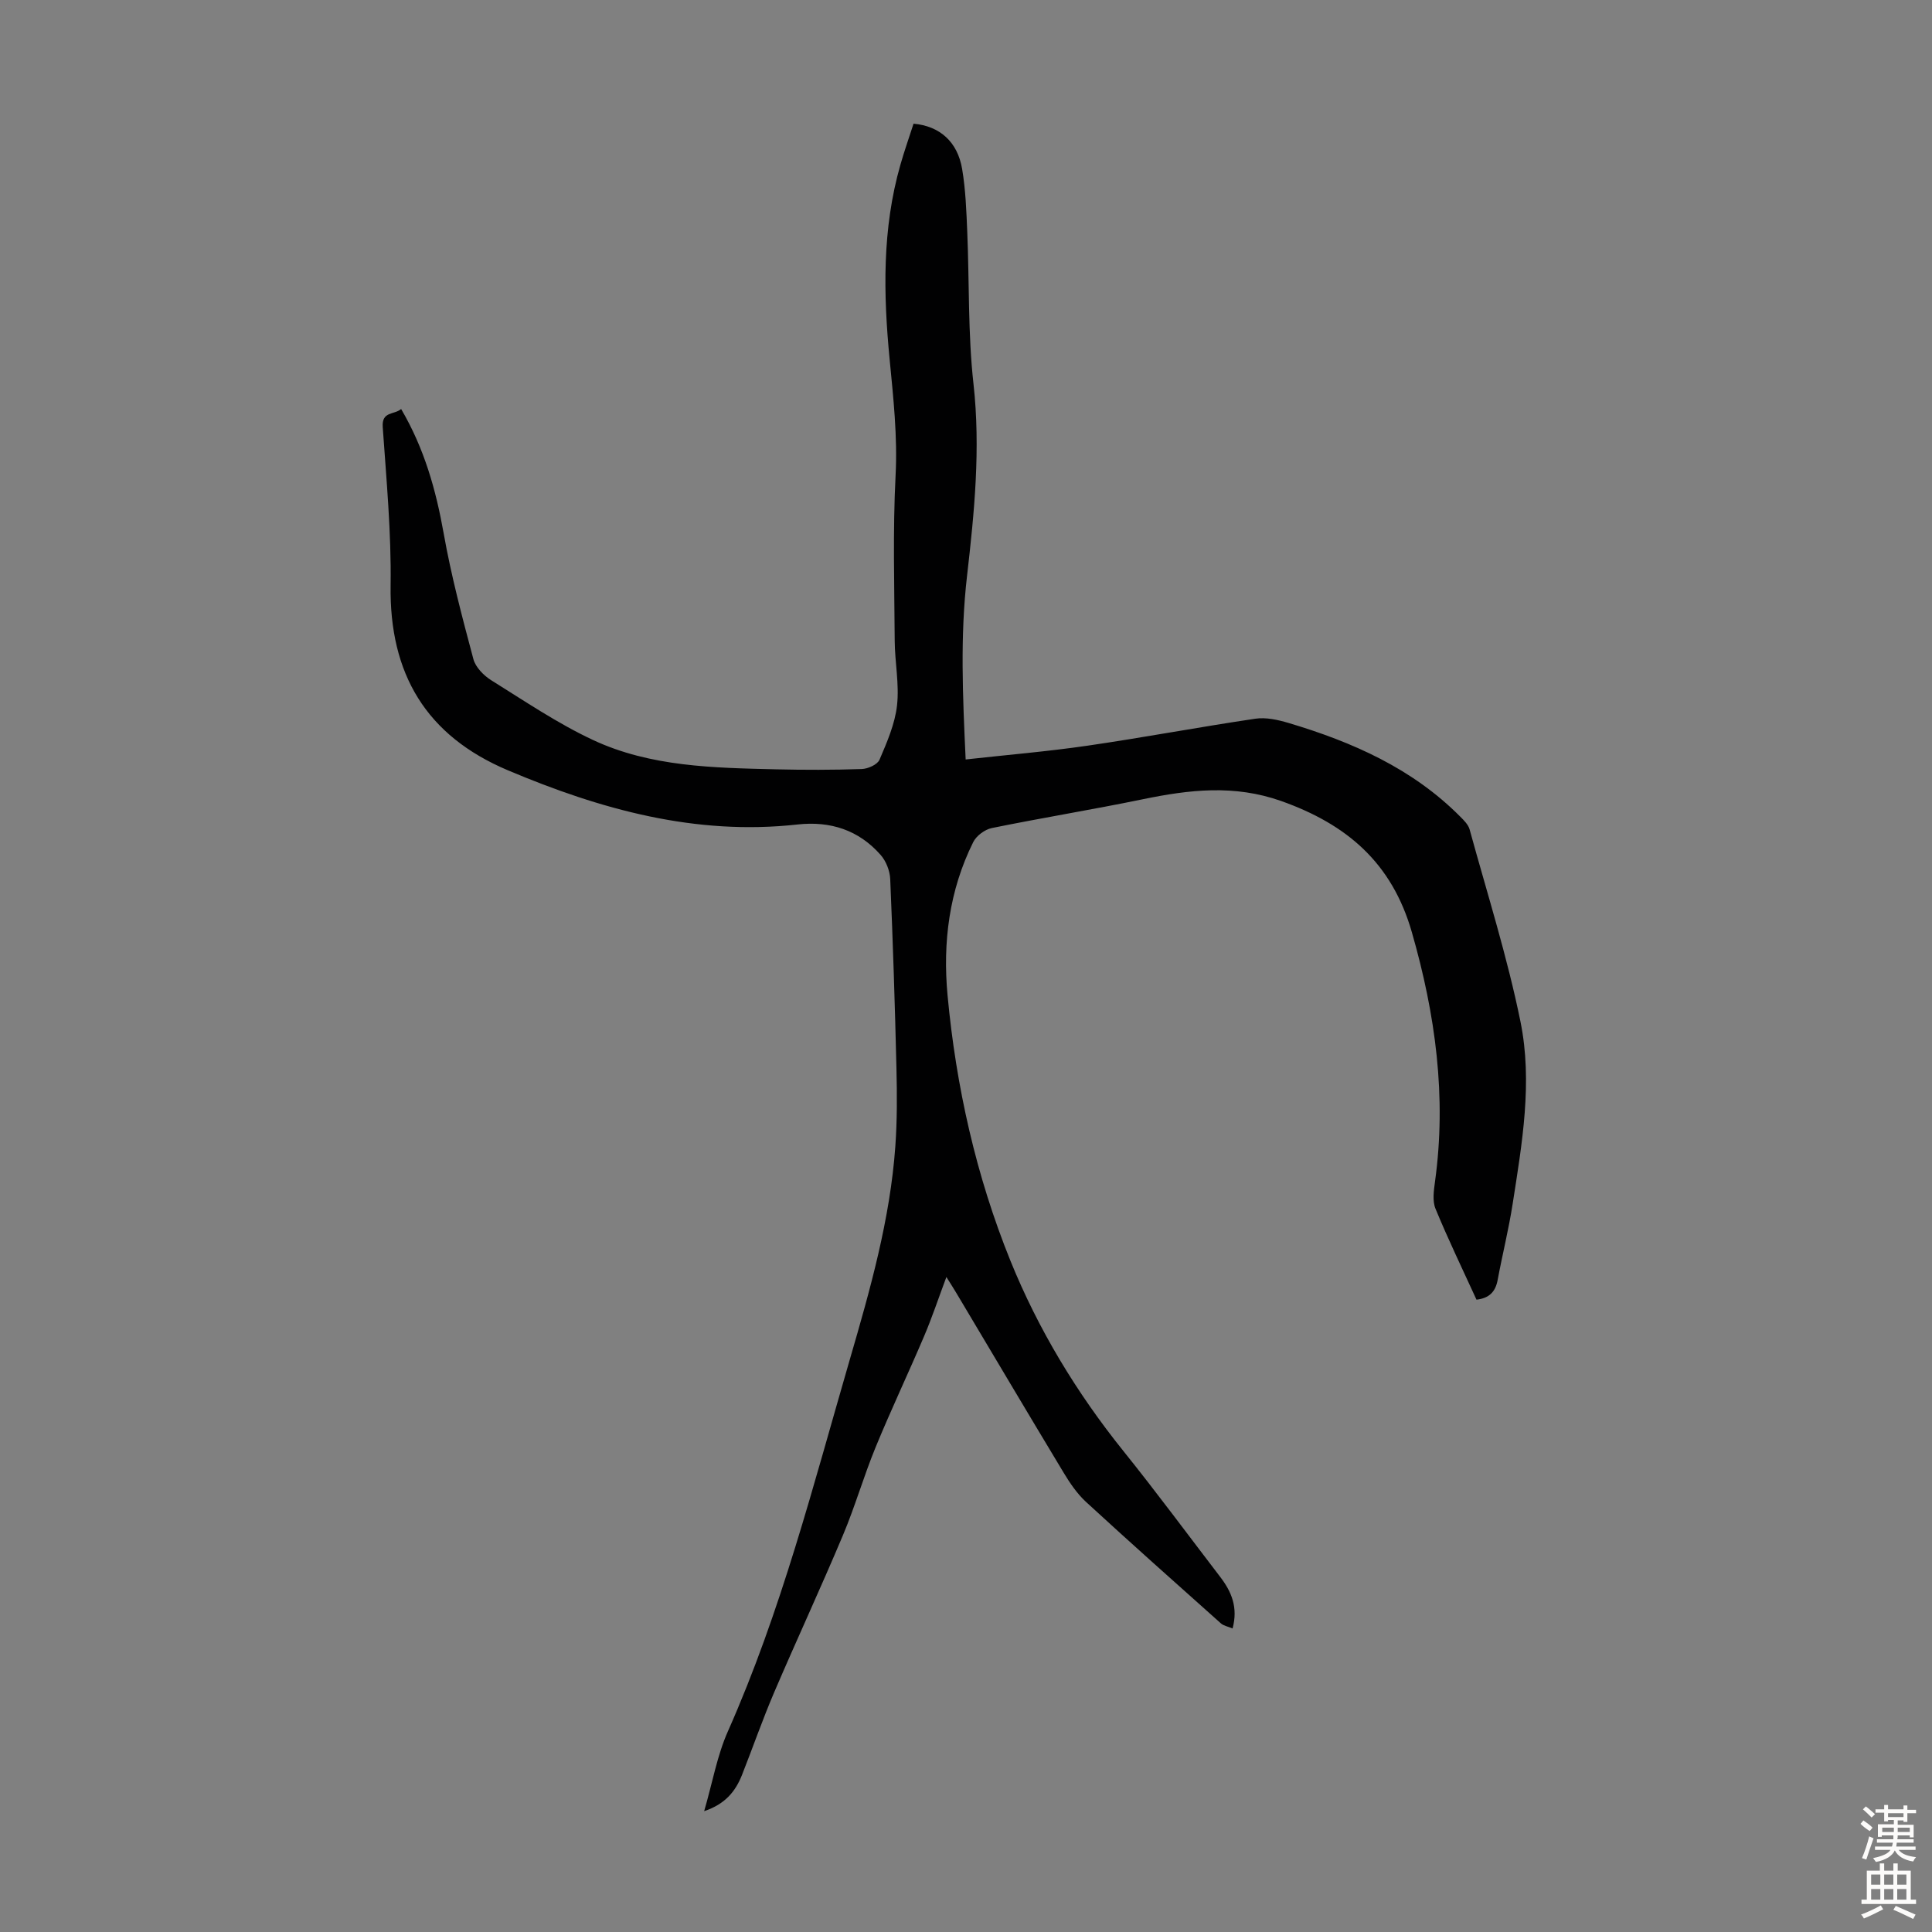 <svg enable-background="new 0 0 400 400" viewBox="0 0 400 400" xmlns="http://www.w3.org/2000/svg"><rect x="0" y="0" width="400" height="400" fill="#808080" stroke="none"/><path d="m145.79 374.98c1.72-5.91 2.68-11.5 4.91-16.52 11.02-24.83 17.7-51.03 25.24-76.98 4.23-14.53 8.35-29.02 9.43-44.16.38-5.34.36-10.73.23-16.1-.31-13.08-.73-26.15-1.29-39.22-.07-1.7-.85-3.7-1.97-4.98-4.54-5.17-10.42-7.07-17.22-6.32-21.13 2.35-40.8-3.12-59.97-11.22-16.92-7.15-24.55-19.95-24.28-38.27.16-10.92-.87-21.87-1.63-32.79-.23-3.33 2.37-2.49 3.81-3.74 4.8 8.18 7.21 16.76 8.81 25.76 1.55 8.76 3.85 17.41 6.15 26.02.45 1.68 2.12 3.39 3.68 4.37 6.92 4.31 13.73 8.94 21.09 12.38 11.91 5.56 24.94 5.76 37.82 6.07 5.93.14 11.87.14 17.8-.06 1.29-.04 3.25-.91 3.69-1.92 1.55-3.63 3.2-7.41 3.63-11.26.49-4.39-.45-8.92-.48-13.38-.07-11.4-.4-22.82.18-34.19.42-8.12-.46-16.05-1.23-24.06-1.31-13.53-1.57-27.04 2.23-40.3.82-2.88 1.82-5.71 2.72-8.5 5.41.48 9.11 3.73 10.06 9.38.72 4.28.88 8.67 1.06 13.02.44 10.49.13 21.06 1.29 31.47 1.49 13.41.18 26.59-1.34 39.8-1.43 12.39-.9 24.73-.28 37.96 8.64-.96 16.96-1.65 25.2-2.85 11.62-1.69 23.16-3.87 34.78-5.59 2.2-.33 4.67.23 6.87.88 13.2 3.94 25.62 9.4 35.53 19.38.77.77 1.67 1.66 1.95 2.64 3.64 13.25 7.81 26.39 10.54 39.83 2.54 12.51.33 25.2-1.62 37.71-.82 5.29-2.13 10.51-3.11 15.78-.45 2.4-1.71 3.76-4.38 4.06-2.84-6.22-5.86-12.45-8.49-18.84-.66-1.61-.35-3.74-.1-5.58 2.43-17.6.1-34.63-4.79-51.65-4.13-14.39-13.46-22.35-27.06-27.17-9.73-3.44-19.01-2.35-28.61-.37-10.4 2.14-20.89 3.85-31.3 5.97-1.45.3-3.2 1.6-3.85 2.92-4.97 9.99-6.33 20.75-5.31 31.7 1.76 18.91 5.91 37.41 13.02 54.97 5.75 14.19 13.7 27.34 23.37 39.37 6.87 8.55 13.39 17.37 20.06 26.08 2.32 3.03 3.74 6.29 2.56 10.68-.95-.41-1.85-.55-2.42-1.06-9.35-8.34-18.71-16.67-27.93-25.15-1.85-1.71-3.34-3.91-4.65-6.09-7.45-12.35-14.8-24.77-22.19-37.16-.56-.94-1.15-1.86-2.06-3.31-1.65 4.42-2.98 8.42-4.62 12.27-3.27 7.69-6.86 15.25-10.04 22.99-2.46 5.99-4.25 12.25-6.76 18.21-4.59 10.91-9.58 21.65-14.24 32.53-2.41 5.64-4.43 11.45-6.68 17.15-1.33 3.31-3.4 5.96-7.81 7.44z" fill="#010102"/><g fill="#fcfbfa"><path d="m385.2 377.6.6-.7c.6.4 1.3.9 1.9 1.5l-.6.7c-.8-.5-1.4-1-1.9-1.5zm.3 7.1c.6-1.4 1.1-2.9 1.5-4.5.3.1.6.3.9.4-.5 1.4-1 2.9-1.5 4.4zm.2-10.1.6-.6c.7.5 1.3 1.1 1.9 1.6l-.7.7c-.6-.6-1.2-1.2-1.8-1.7zm8.4-.8h.8v.9h1.8v.7h-1.8v1.8h-.8v-.3h-1.2v.9h3.3v2.6h-.8v-.4h-2.5c0 .3 0 .6-.1.8h3.4v.7h-3.5c0 .3-.1.6-.1.8h4v.7h-3.5c.7.9 1.9 1.3 3.6 1.5-.2.2-.4.5-.6.9-1.9-.3-3.2-1.1-3.8-2.3-.5 1.1-1.8 2-3.9 2.4-.2-.3-.4-.5-.6-.8 1.9-.4 3.1-.9 3.6-1.7h-3.2v-.7h3.5c.1-.2.1-.5.2-.8h-3.3v-.7h3.4c0-.2 0-.5 0-.8h-2.4v.3h-.8v-2.6h3.3v-.9h-1.2v.3h-.8v-1.8h-1.8v-.7h1.8v-.9h.8v.9h3.2zm-4.4 5.5h2.4c0-.3 0-.6 0-.9h-2.4zm1.2-3.1h3.2v-.8h-3.2zm4.4 2.2h-2.4v.9h2.5v-.9z"/><path d="m389.2 385.8h.9v1.5h1.9v-1.5h.9v1.5h2.7v6h1.1v.9h-11.3v-.9h1.1v-6h2.7zm.2 8.7.5.8c-1.2.6-2.5 1.3-4 1.9-.2-.3-.3-.6-.6-.8 1.6-.6 3-1.3 4.1-1.9zm-2-4.3h1.9v-2.1h-1.9zm0 3.1h1.9v-2.2h-1.9zm2.7-3.1h1.9v-2.1h-1.9zm0 3.1h1.9v-2.2h-1.9zm2.4 1.3c1.4.6 2.7 1.2 4.1 1.8l-.5.9c-1.5-.7-2.8-1.4-4.1-1.9zm2.2-6.5h-1.9v2.1h1.9zm-1.9 5.2h1.9v-2.2h-1.9z"/></g></svg>